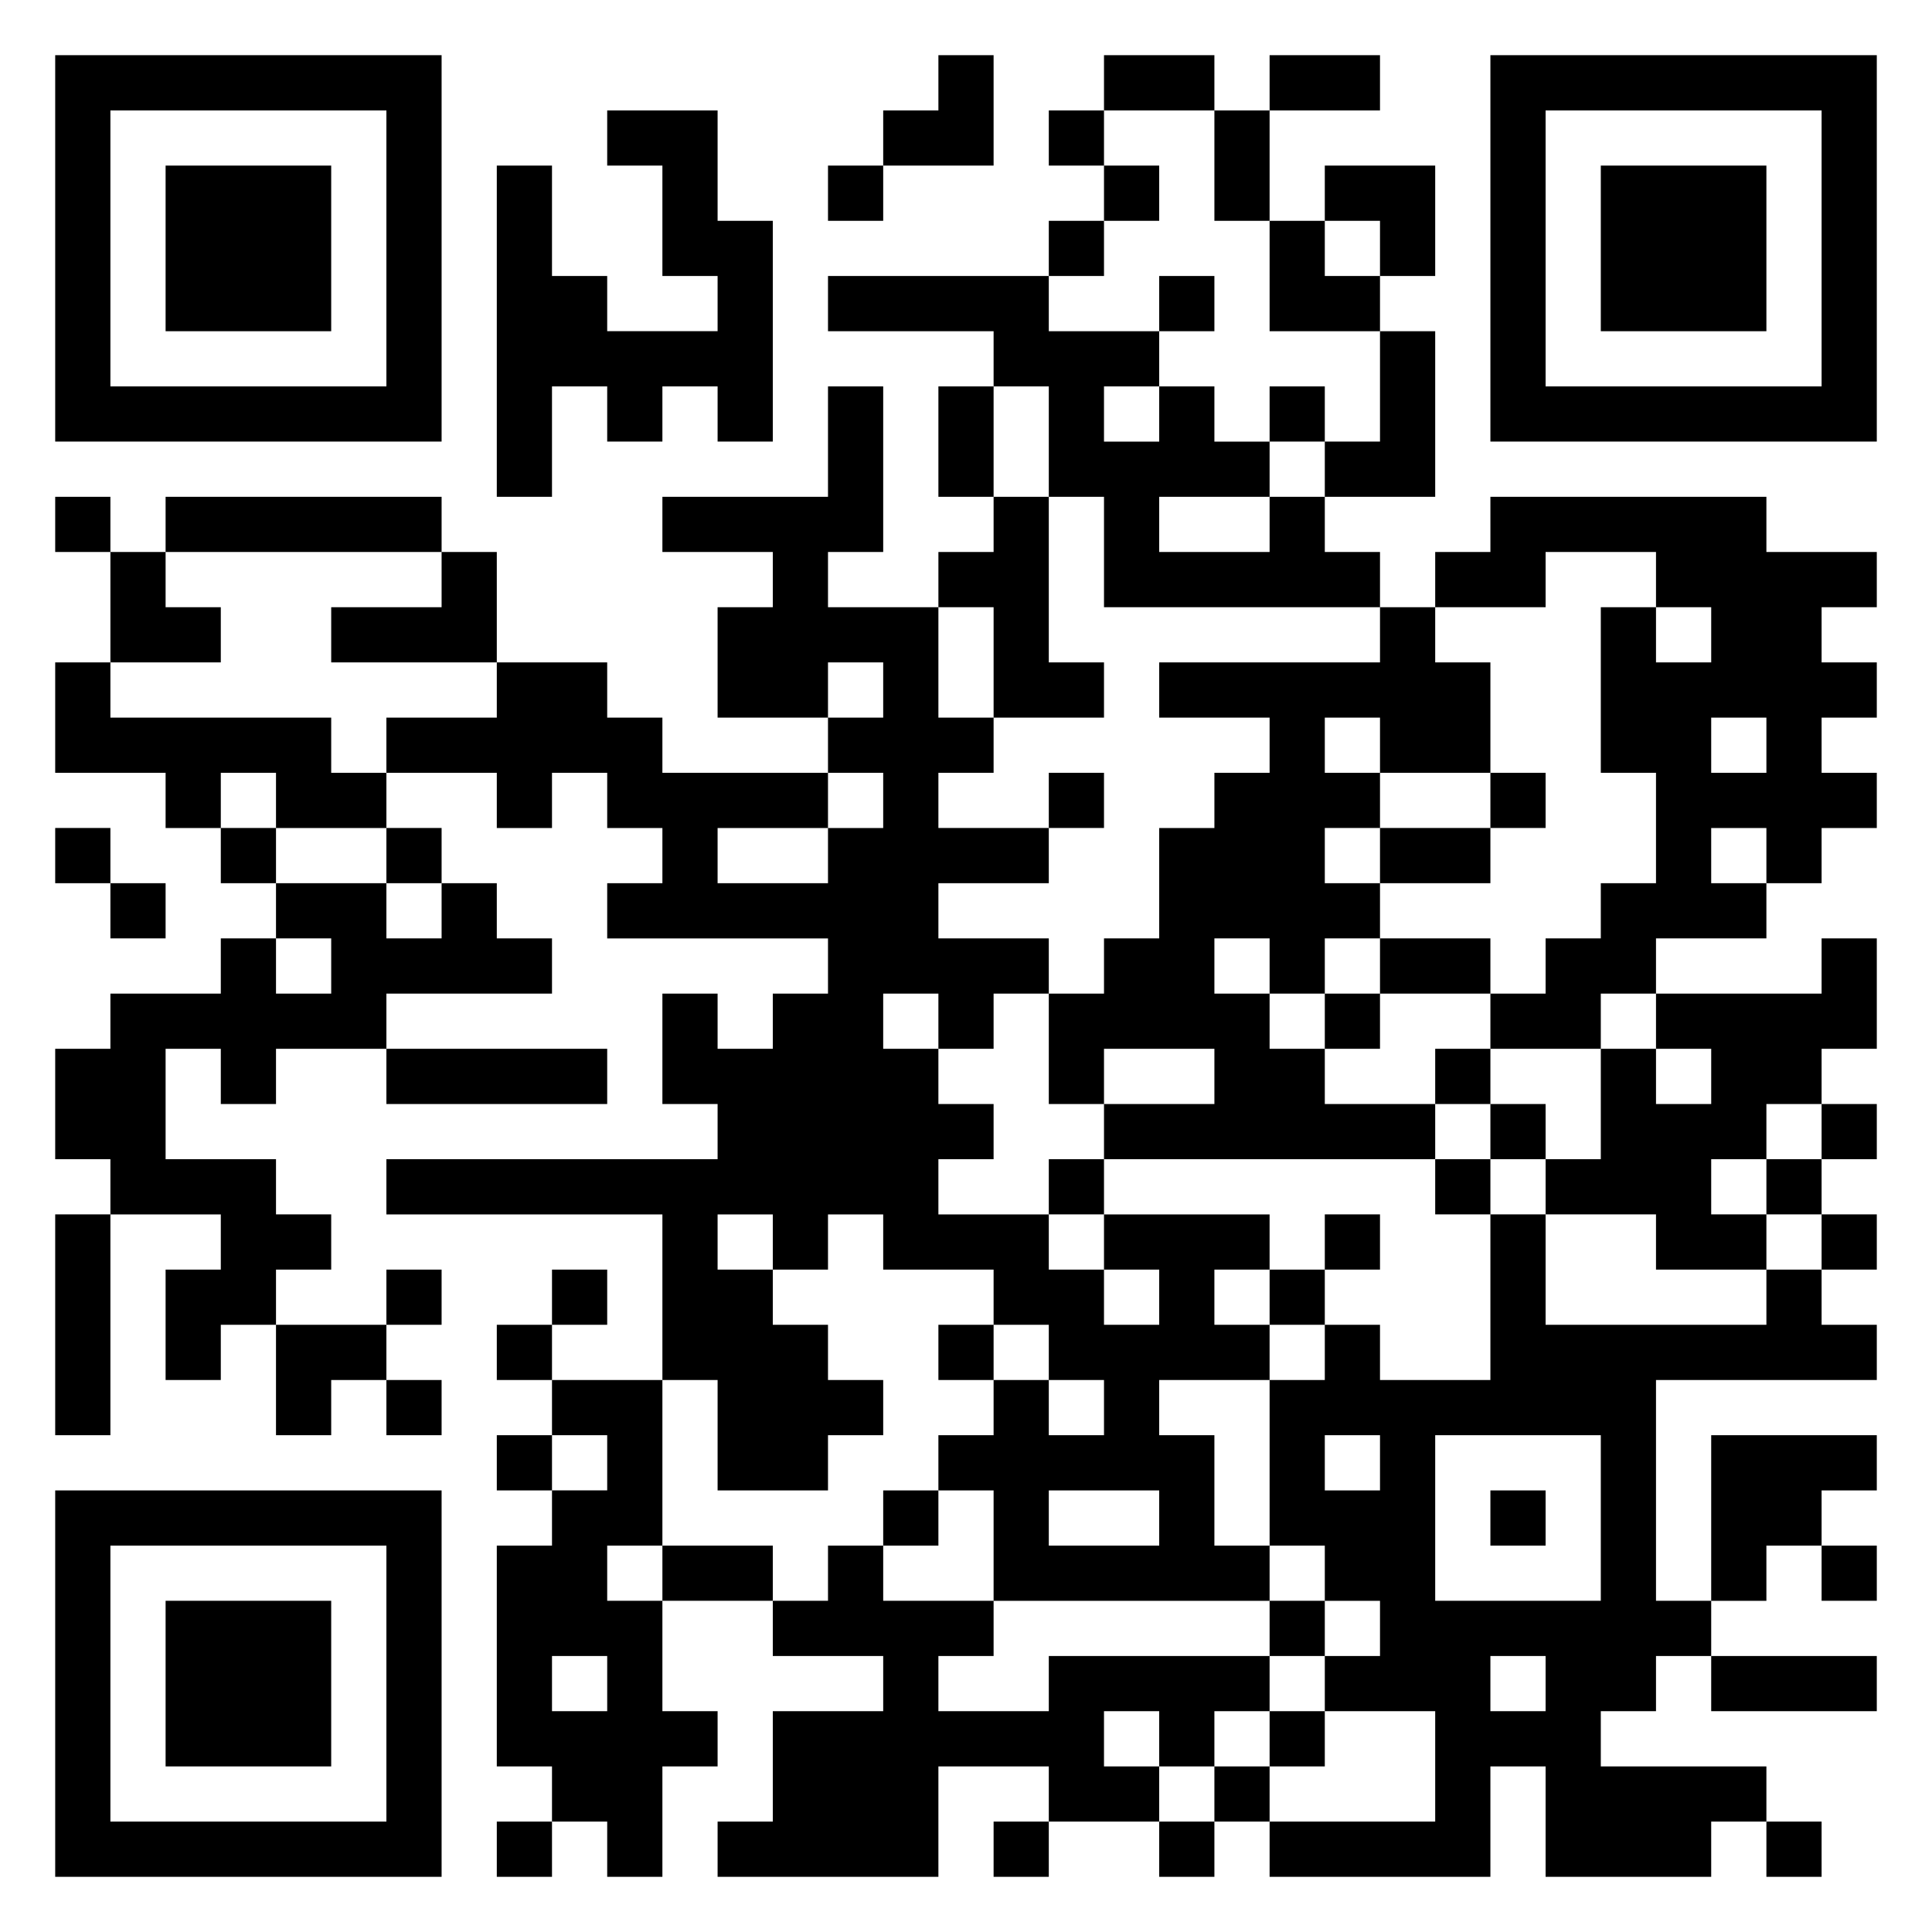 <svg xmlns="http://www.w3.org/2000/svg" viewBox="0 0 35 35"><path d="M1 1h7v7h-7zM17 1h1v2h-2v-1h1zM20 1h2v1h-2zM23 1h2v1h-2zM27 1h7v7h-7zM2 2v5h5v-5zM11 2h2v2h1v4h-1v-1h-1v1h-1v-1h-1v2h-1v-6h1v2h1v1h2v-1h-1v-2h-1zM19 2h1v1h-1zM22 2h1v2h-1zM28 2v5h5v-5zM3 3h3v3h-3zM15 3h1v1h-1zM20 3h1v1h-1zM24 3h2v2h-1v-1h-1zM29 3h3v3h-3zM19 4h1v1h-1zM23 4h1v1h1v1h-2zM15 5h4v1h2v1h-1v1h1v-1h1v1h1v1h-2v1h2v-1h1v1h1v1h-5v-2h-1v-2h-1v-1h-3zM21 5h1v1h-1zM25 6h1v3h-2v-1h1zM15 7h1v3h-1v1h2v2h1v1h-1v1h2v1h-2v1h2v1h-1v1h-1v-1h-1v1h1v1h1v1h-1v1h2v1h1v1h1v-1h-1v-1h3v1h-1v1h1v1h-2v1h1v2h1v1h-5v-2h-1v-1h1v-1h1v1h1v-1h-1v-1h-1v-1h-2v-1h-1v1h-1v-1h-1v1h1v1h1v1h1v1h-1v1h-2v-2h-1v-3h-5v-1h6v-1h-1v-2h1v1h1v-1h1v-1h-4v-1h1v-1h-1v-1h-1v1h-1v-1h-2v-1h2v-1h2v1h1v1h3v1h-2v1h2v-1h1v-1h-1v-1h1v-1h-1v1h-2v-2h1v-1h-2v-1h3zM17 7h1v2h-1zM23 7h1v1h-1zM1 9h1v1h-1zM3 9h5v1h-5zM18 9h1v3h1v1h-2v-2h-1v-1h1zM27 9h5v1h2v1h-1v1h1v1h-1v1h1v1h-1v1h-1v-1h-1v1h1v1h-2v1h-1v1h-2v-1h1v-1h1v-1h1v-2h-1v-3h1v1h1v-1h-1v-1h-2v1h-2v-1h1zM2 10h1v1h1v1h-2zM8 10h1v2h-3v-1h2zM25 11h1v1h1v2h-2v-1h-1v1h1v1h-1v1h1v1h-1v1h-1v-1h-1v1h1v1h1v1h2v1h-6v-1h2v-1h-2v1h-1v-2h1v-1h1v-2h1v-1h1v-1h-2v-1h4zM1 12h1v1h4v1h1v1h-2v-1h-1v1h-1v-1h-2zM31 13v1h1v-1zM19 14h1v1h-1zM27 14h1v1h-1zM1 15h1v1h-1zM4 15h1v1h-1zM7 15h1v1h-1zM25 15h2v1h-2zM2 16h1v1h-1zM5 16h2v1h1v-1h1v1h1v1h-3v1h-2v1h-1v-1h-1v2h2v1h1v1h-1v1h-1v1h-1v-2h1v-1h-2v-1h-1v-2h1v-1h2v-1h1v1h1v-1h-1zM25 17h2v1h-2zM33 17h1v2h-1v1h-1v1h-1v1h1v1h-2v-1h-2v-1h1v-2h1v1h1v-1h-1v-1h3zM24 18h1v1h-1zM7 19h4v1h-4zM26 19h1v1h-1zM27 20h1v1h-1zM33 20h1v1h-1zM19 21h1v1h-1zM26 21h1v1h-1zM32 21h1v1h-1zM1 22h1v4h-1zM24 22h1v1h-1zM27 22h1v2h4v-1h1v1h1v1h-4v4h1v1h-1v1h-1v1h3v1h-1v1h-3v-2h-1v2h-4v-1h3v-2h-2v-1h1v-1h-1v-1h-1v-3h1v-1h1v1h2zM33 22h1v1h-1zM7 23h1v1h-1zM10 23h1v1h-1zM23 23h1v1h-1zM5 24h2v1h-1v1h-1zM9 24h1v1h-1zM17 24h1v1h-1zM7 25h1v1h-1zM10 25h2v3h-1v1h1v2h1v1h-1v2h-1v-1h-1v-1h-1v-4h1v-1h1v-1h-1zM9 26h1v1h-1zM24 26v1h1v-1zM26 26v3h3v-3zM31 26h3v1h-1v1h-1v1h-1zM1 27h7v7h-7zM16 27h1v1h-1zM19 27v1h2v-1zM27 27h1v1h-1zM2 28v5h5v-5zM12 28h2v1h-2zM15 28h1v1h2v1h-1v1h2v-1h4v1h-1v1h-1v-1h-1v1h1v1h-2v-1h-2v2h-4v-1h1v-2h2v-1h-2v-1h1zM33 28h1v1h-1zM3 29h3v3h-3zM23 29h1v1h-1zM10 30v1h1v-1zM27 30v1h1v-1zM31 30h3v1h-3zM23 31h1v1h-1zM22 32h1v1h-1zM9 33h1v1h-1zM18 33h1v1h-1zM21 33h1v1h-1zM32 33h1v1h-1z"/></svg>